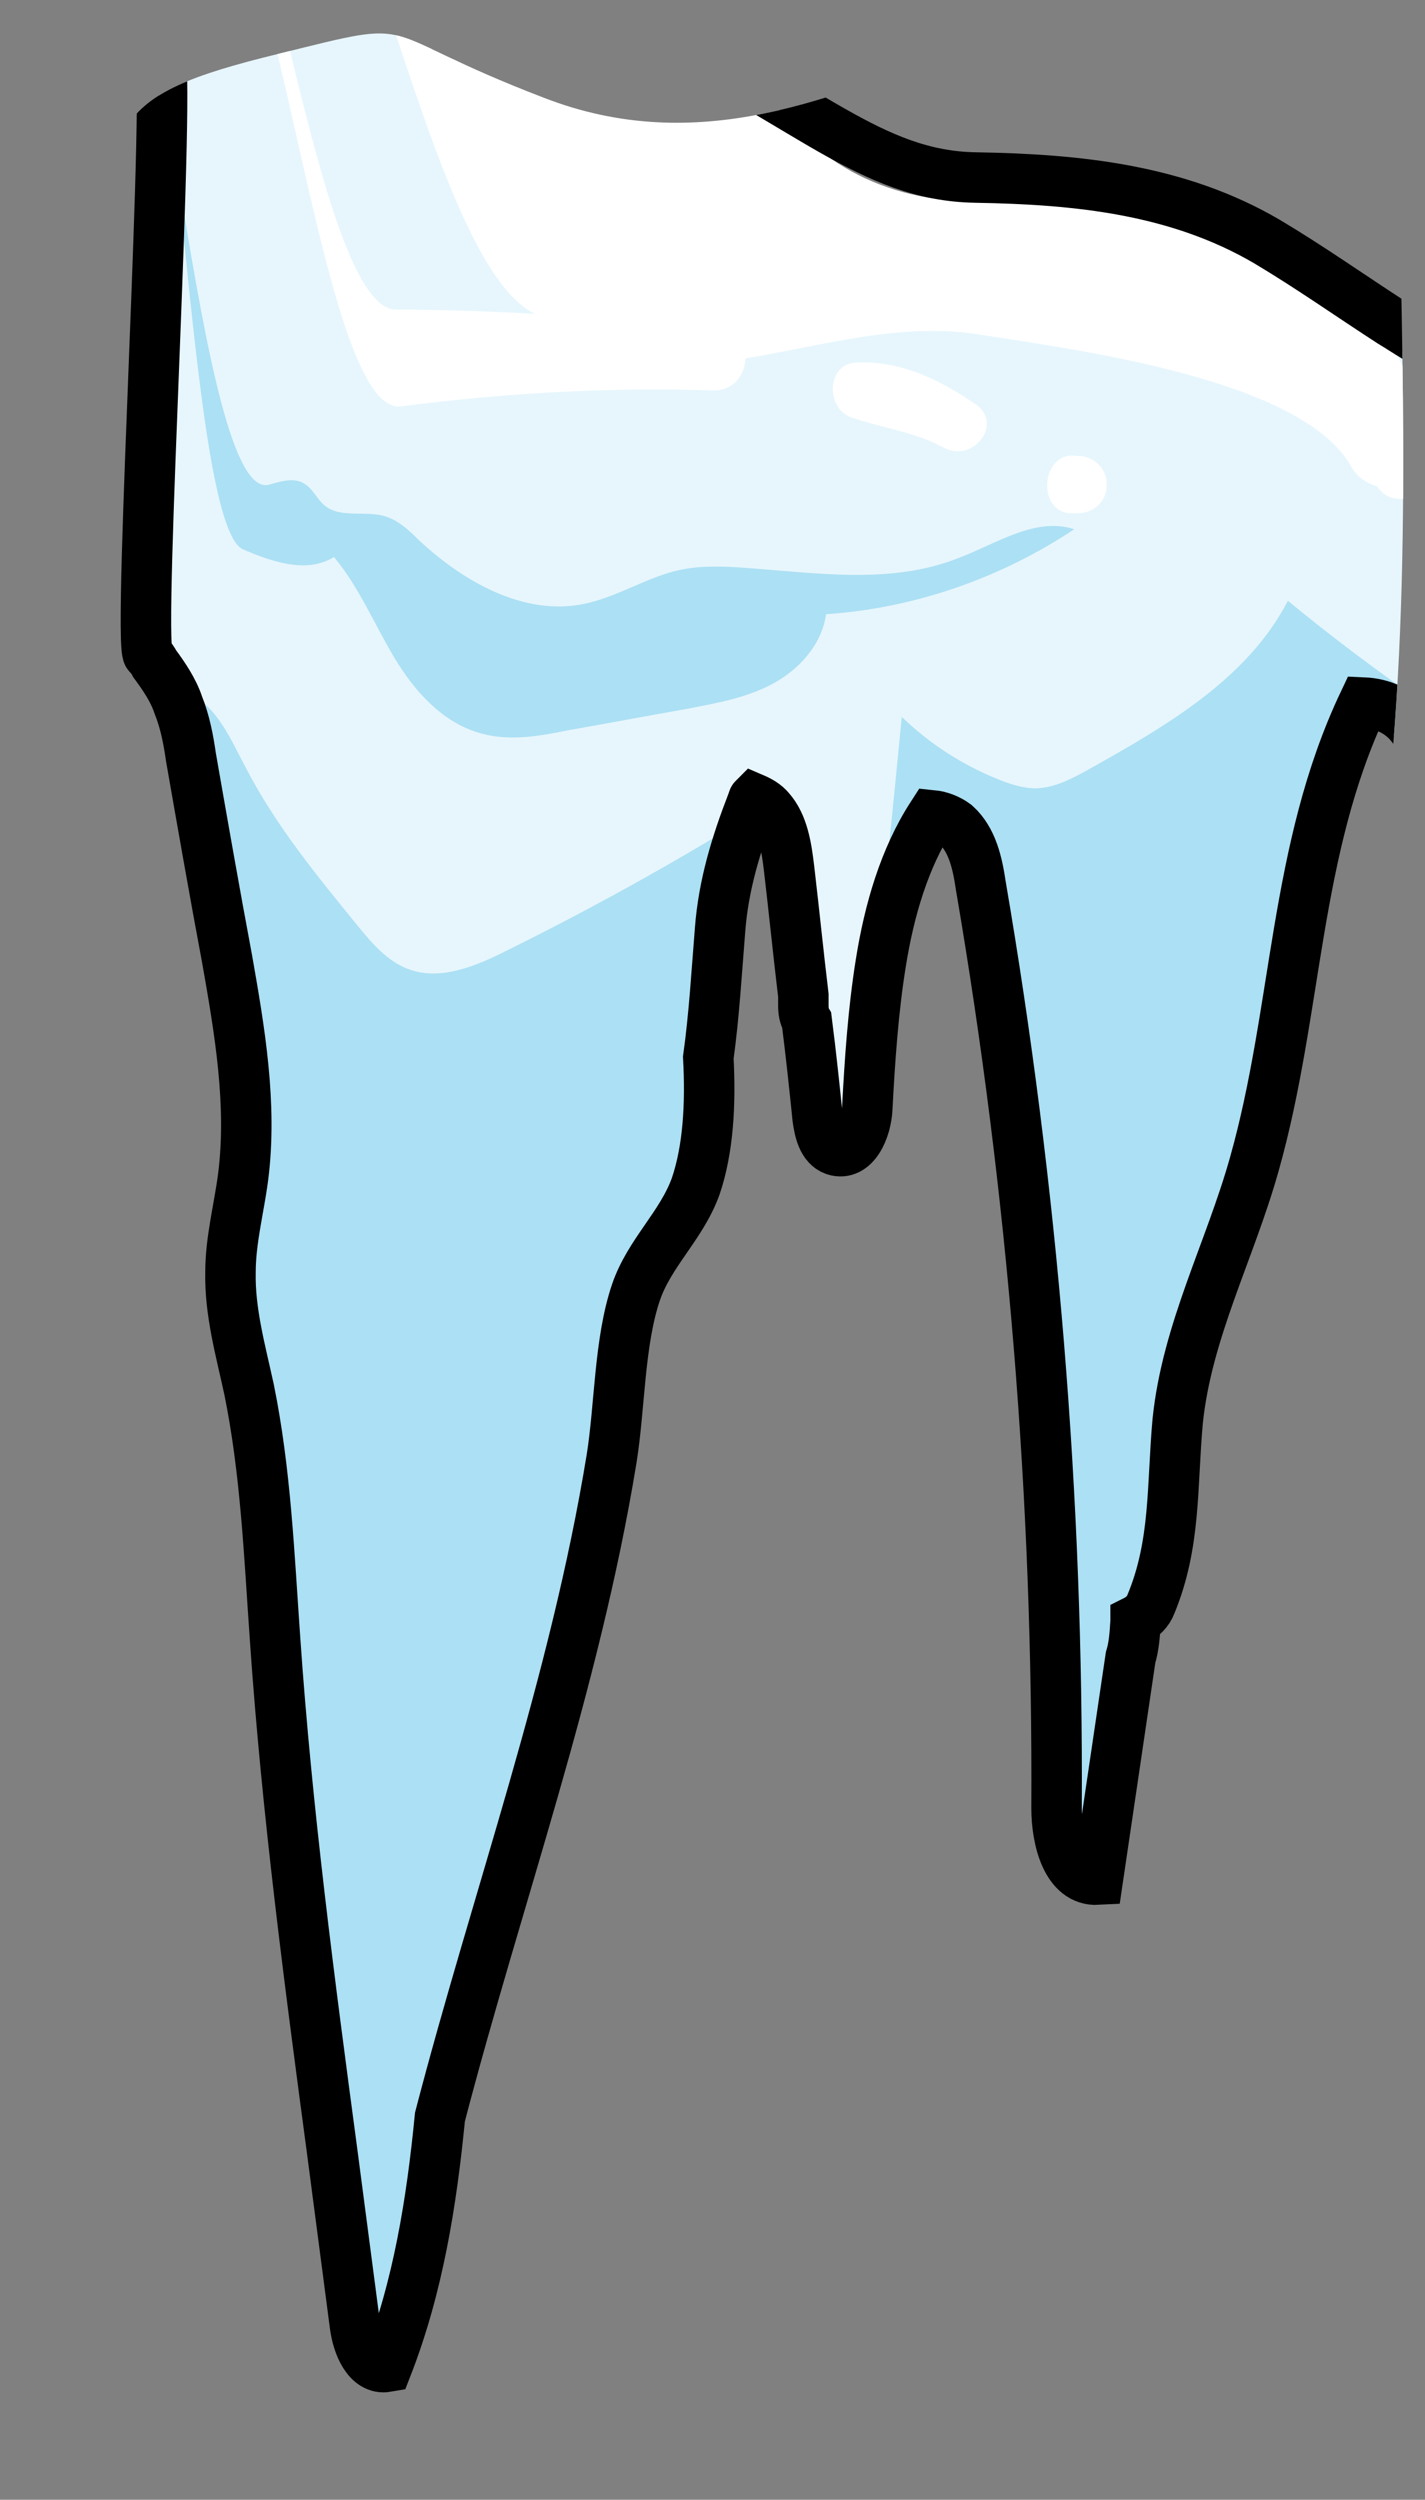 <?xml version="1.0" encoding="utf-8"?>
<!-- Generator: Adobe Illustrator 25.4.1, SVG Export Plug-In . SVG Version: 6.00 Build 0)  -->
<svg version="1.1" id="Layer_1" xmlns="http://www.w3.org/2000/svg" xmlns:xlink="http://www.w3.org/1999/xlink" x="0px" y="0px"
	 viewBox="0 0 169.4 297.1" style="enable-background:new 0 0 169.4 297.1;" xml:space="preserve">
<rect x="0" y="0" width="169.4" height="297.1" fill="#808080" stroke="none"/>
<style type="text/css">
	.st0{clip-path:url(#SVGID_00000127024931343075613800000015790664815757210532_);}
	.st1{fill:#FFFFFF;}
	.st2{fill:#E7F6FD;}
	.st3{fill:#ACE0F4;}
	.st4{fill:none;stroke:#000000;stroke-width:6;}
	.st5{fill:#ACE0F4;stroke:#000000;stroke-width:5;}
</style>
<g>
	<defs>
		<path id="SVGID_1_" d="M11.5,35.3c-1.4,16.1-0.1,32.2,0.3,48.3C13.5,138.5,6.1,193.1,1,247.8c-1.5,16.5-2.6,34.3,6.2,48.5
			c8.2,13.2,23.9,20.6,39.4,21.7c15.5,1.1,31-3.1,45.5-8.9c12-4.7,23.7-10.5,34-18.2c33.3-25,49.4-70.1,41.4-110.9
			c-2.9-15-8.8-29.7-8.3-45.1c0.2-7.5,1.9-14.8,3.3-22.1c5.2-28.6,4.5-58,3.9-87.1c-0.1-3.2-0.2-6.4-1.4-9.3
			c-1.4-3.1-3.9-5.4-6.4-7.7c-29.6-26.4-57,17.3-94,2.9C43.5,3.5,50.8,2,33.1,6.4C12.1,11.5,13.3,14.6,11.5,35.3z"/>
	</defs>
	<clipPath id="SVGID_00000170247129477540604050000003131748728472959927_">
		<use xlink:href="#SVGID_1_"  style="overflow:visible;"/>
	</clipPath>
	<g style="clip-path:url(#SVGID_00000170247129477540604050000003131748728472959927_);">
		<path class="st1" d="M462.6,80.3c1.2-0.3,2.4-0.6,3.6-0.9c1.2-0.3,2.3-0.6,3.4-1c0.6-0.2,1.2-0.5,1.8-0.7c2.2-0.7,4.5-0.4,6.7,0.2
			c1.5,0.4,3.1,1.1,3.8,2.5c0.1,0.3,0.2,0.6,0.1,0.8c-0.1,0.2-0.3,0.4-0.4,0.5c-3.5,3-5.3,7.9-9.2,10.5c-2.9,1.9-6.4,2.2-9.9,2.5
			c-0.3,0-0.6,0-0.8,0c-0.3-0.1-0.6-0.3-0.9-0.5c-0.9-0.7-1.5-1.8-1.7-2.9c-0.1-0.8-0.1-1.7-0.4-2.5c-0.2-0.4-0.4-0.8-0.7-1.1
			c-0.9-1.4-1.7-4-1-5.6c0.4-0.8,1-0.8,1.8-0.9C460.1,81,461.4,80.7,462.6,80.3z"/>
		<g>
			<path class="st2" d="M242.8,95.2c1.9,2.4,3.1,5.5,3.9,8.6c3.6,12.1,5.6,24.7,6.2,37.3c0.3,6.6,0.2,13.6,3.6,19.4
				c3.7-15.7,7.4-31.4,11.2-47.2c0.6-2.5,1.3-5.2,3.1-7c2.8-2.8,7.7-2.9,10.3-6c3.6-4.3,1-11.9,5.1-15.7c3.1-0.1,6.3,0,9.3,0.4
				c10.8,1.5,16,7.2,23.2,14.3c1.9,1.9,3.8,3.8,5.9,5.4c1.5,2.4,2.9,4.9,4.3,7.3c1.5,2.6,3.5,5.6,6.5,5.4c5.1-0.2,5.5-8.2,9.7-11.1
				c3-2.1,7.9-0.5,9,3c3.2-4.8,10.5-5.1,15.5-2.3c5,2.9,8.2,8,11.2,12.9c3.6-6.3,7.3,1.4,12.7-3.3c8.3-7.1,19.5-9.5,30.6-9.8
				c2-0.1,4-0.1,5.9,0c4.3,0.1,12.8-12.4,17.1-12.2c8.1,0.5,27.3-7,25.1-4.1c0.5,0,6.6-3.6,7.1-3.7c-0.6-0.1-8.8,6-9.4,6
				c-6-1-3-8.1-9-9.1c-1.5-0.2-8.2,2.5-9.3,1.5c-1.2-1.1-4.9,5.2-5.7,3.8c-2.3-4.2-10.9,3.3-15.6,2.2c-4.4-1-8.9-1.8-13.4-2.6
				c-2.3-1.4-4.8-2.4-7.5-2.7c-2.1-1.5-4.4-2.7-6.8-3.5l-0.1,0c-1.5-0.5-2.9-0.8-4.4-1.1c-4.2-3.8-9.7-19.7-15.5-20.5
				c-6-0.9-12.5-0.6-18.1,0c-7-2.9-14.4-4.6-21.9-4.4c-9.3,0.3-17.6,0.6-25.7,0c-1.2-0.1-2.3-0.2-3.5-0.3l-0.1,0
				c-7-0.7-14-2.3-21.5-5.2c-9.5-5.5-20.4-8.6-31.9-9.6c-12.9-1.1-31.4-0.3-44.9,6c-7.9-3.7-15.8-5.2-25.9-3.2
				c-3.7,0.7-8.4,1.5-13.1,2.8c-2.7-1.2-5.3-2.6-7.8-4.2c-1-0.6-1.9-1.2-2.9-1.8c-4.8-3.1-9.6-6.5-14.8-9.6
				c-10.6-6.2-22.5-7.4-34.6-7.6c-12.6-0.2-31.9-1.5-43.8,5.8c-0.3,0.2-0.6,0.3-0.9,0.5c-1-0.4-1.9-0.8-2.9-1.2
				c-17.7-9-35.3-78.6-53.9-78c-1.8-0.8-3.7-1.6-5.6-2.1c-11.7-3.4-23.2-6.5-34.6-10.5c-0.8-3-2.5-5.1-4.8-7.8
				c-0.9-1.1-1.9-2.2-2.9-3.6c-0.2-0.3-0.4-0.6-0.6-0.9c-4.8-6.5-7.8-14.2-12.6-20.7c-4.3-5.8-9.7-10.3-14.9-15.2
				c-10.4-9.8-12.9-18.9-16.8-32.4c-0.1-0.4-0.3-0.8-0.5-1.1c0.3-1.7-0.5-3.4-2.1-4.3c-0.3-1.7-0.6-3.5-0.7-5.2
				c-0.1-2.4-0.1-4.7,0.1-7.1c0.2-0.3,0.3-0.6,0.4-1.1c0.1-0.9,0.2-1.7,0.2-2.6c0-0.8,0-1.7,0.1-2.5c-5.1-3.6-5.9-11.7-6.3-12.3
				c-6.6-10.1,2.1,5.6,1.2,8.7c-0.1,0.2-0.1,0.5-0.2,0.7c-0.1,0.2-0.2,0.4-0.3,0.7c0,0.3-0.1,0.6-0.2,0.9c-0.3,1.2-0.6,2.3-0.9,3.6
				c-1.1,5.1-1.7,10.7-1.3,16.1c-0.8,0.7-1.3,1.8-1.2,3.2c0.2,2.7,0.2,5.6,0.6,8.7c0,0.9,0,1.8,0.1,2.8c0.8,10.9,6.6,22.5,8.1,32.1
				c0.9,5.7,2.3,11.8,4.8,17.4c0.7,3.4,1.4,6.8,2.1,10.2c2.1,11,3.7,22.1,3.5,33.3c-0.1,5.1-0.6,10.2-0.3,15.3
				c0.7,15.2,7.5,29.6,8.3,44.7c0.2,4.9,0.1,10.5,3.8,13.8c1.3-14.5,4.1-28.9,8.3-42.8c0.7-1.5,1.4-2.9,2.1-4.4
				c2.7-4.9,5.9-9.9,8.1-15c1.3-0.3,2.8-0.3,4.4,0.2c0.8,0.2,1.5,0.3,2.1,0.3c2.1,0.8,4.1,1.8,6.1,2.9c0.9,0.5,1.9,1.1,2.8,1.7
				c0.6,1.5,1.2,3,1.9,4.4c1,2.2,1.8,4.4,2.6,6.7c-0.7,4.4-1.1,8.9-0.9,13.2c0.1,4.7,1.5,8.7,2.5,13.2c1.1,5.2,0.8,10.6,1.5,15.9
				c0.1,0.4,0.1,0.8,0.1,1.2c-1.2,10.1-1.5,20.4-1.2,30.5c0.5,22.8,3,45.6,0.4,68.2c-0.5,4.3,0.1,10.4,4.5,10.7
				c4.1-7.4,5-16.1,6-24.5c4-34.3,10.5-68.4,19.6-101.8c0.7-2.7,1.6-5.5,3.9-7.1c1,0.4,2,0.9,2.9,1.6c1.6,1.1-2.6,70.3-1.3,71.8
				c0.3,0.3,0.6,0.7,0.8,1.1c1.1,1.5,2.2,3.1,2.8,4.9c0.8,2,1.2,4.1,1.5,6.2c1.4,8,2.8,16,4.3,24c1.5,8.5,3,17.3,1.9,25.9
				c-0.5,3.8-1.5,7.5-1.5,11.3c-0.1,4.7,1.2,9.3,2.2,13.9c2,9.8,2.4,19.8,3.1,29.7c1.4,20.4,4.1,40.8,6.8,61l2.7,20.6
				c0.3,2.3,1.5,5.3,3.8,4.9c3.7-9.5,5.3-19.5,6.3-29.7c6.8-26.1,16-51.3,20.4-78.2c1-6.2,0.9-13.9,2.9-19.8
				c1.6-4.7,5.4-7.9,7.1-12.6c1.5-4.4,1.8-9.8,1.5-15.3c0.7-5,1-10.3,1.4-15.2c0.4-5.3,1.9-10.2,3.8-15.1c0.1-0.2,0.1-0.4,0.2-0.5
				c0.7,0.3,1.4,0.7,1.9,1.3c1.6,1.8,2,4.5,2.3,7c0.6,5.1,1.1,10.1,1.7,15.1c0,0.4,0,0.8,0,1.2c0,0.7,0.1,1.3,0.4,1.8
				c0.5,3.9,0.9,7.7,1.3,11.6c0.2,1.5,0.6,3.3,2,3.8c2.4,0.8,3.8-2.5,3.9-5c0.3-5.7,0.7-11.6,1.6-17.2c1-6.3,2.8-12.5,6.1-17.6
				c1,0.1,2,0.5,2.8,1.1c2,1.8,2.6,4.6,3,7.3c6.2,36.2,9.2,72.9,9,109.6c0,3.7,1.2,8.7,4.9,8.5c1.3-8.8,2.6-17.6,3.9-26.4
				c0.4-1.3,0.5-2.7,0.6-4.3l0-0.1c0.8-0.4,1.5-1.1,1.8-1.9c3-7.2,2.5-14.1,3.2-21.8c1.1-10.7,6.2-20.2,9.1-30.5
				c5.2-18.4,4.7-37.4,13-54.9c2.2,0.1,4.3,1,5.7,2.8c1.4,1.8,1.9,4.2,2.3,6.5c2.4,13.7,4.7,27.4,6.9,41.1c0.2,1.1,0.7,2.4,1.8,2.4
				c0.9,0,1.4-1,1.6-1.9c1.6-5.4,0.6-11.4,2.5-16.7c1.5-4,4.6-7.3,6.2-11.3c1.9-4.6,1.8-10.2,5-14.1c0.3-0.3,0.6-0.6,0.9-0.9
				c0.8-0.7,1.6-1.4,2.5-2.1c0.1,0.1,0.3,0.3,0.4,0.4l0.1,0l0.1,0c0.1,0.1,0.2,0.1,0.3,0.1c0,0.1,0,0.2,0,0.2
				c0.1,1.9,0.3,3.8,0.3,5.7c0.7,11,1.1,22,1.2,33c-0.6,5.5-0.7,11-0.1,16.6c-0.8,12-3.2,26.2,0.4,37.3c0.6,10.2,2.1,20.5,4.5,30.5
				c1.2-8.6,2.5-17.1,3.8-25.7c0.6-0.6,1.1-1.5,1.2-2.6c0.8-7.6,2.1-15,3.9-22.4c1.1-1.3,2.4-2.5,3.6-3.7c4.4-4.8,5.6-11.6,6.7-18
				c1.5-9.2,3-18.3,4.5-27.4c1.2-4.1,2.3-8.3,3.4-12.5c0.1-0.4,0.2-0.9,0.3-1.3c0.7-2.8,1.4-6.1,1.6-9.6c0.1-0.8,0.2-1.6,0.2-2.4
				C235.9,89.3,239.8,92.4,242.8,95.2z"/>
			<path class="st3" d="M-13.7,140.5c4.1-7.4,5-16.1,6-24.5C-3.8,81.6,2.8,47.6,11.9,14.2c0.7-2.7,1.6-5.5,3.9-7.1
				c1,0.4,2,0.9,2.9,1.6c0.5-3.3,0.7-6.4-1.8-8.2c-2.5,1.7-6.3,1.3-8.4-0.9C8.3,3.9,8,8.4,5.9,12.1c-2.1,3.8-6.6,6.6-10.7,5.3
				c-5.7-1.7-6.9-9.2-7.3-15.1c-0.6-9.5-1.8-18.9-3.7-28.2c-0.3-1.5-0.7-3.2-1.8-4.3c-1.3-1.2-3.3-1.3-5.1-1.7
				c-4.6-0.8-8.9-3.4-11.8-7.1c0,1.6-1.9,2.5-3.5,2.2c-1.5-0.4-2.7-1.6-3.7-2.8c-3.2-3.6-6.5-7.2-9.7-10.8c-0.8,2.8-4.6,3.9-7.3,2.7
				c-2.7-1.2-4.4-3.8-6-6.3c-3.7-6.2-6.8-12.8-9.2-19.6c2.1,11,3.7,22.1,3.5,33.3c-0.1,5.1-0.6,10.2-0.3,15.3
				c0.7,15.2,7.6,29.6,8.3,44.7c0.2,4.9,0.1,10.5,3.8,13.8c1.3-14.5,4-28.9,8.3-42.8c0.7-1.5,1.4-2.9,2.1-4.4c2.7-4.9,6-9.9,8.1-15
				c1.3-0.3,2.8-0.2,4.4,0.2c0.8,0.2,1.4,0.3,2.1,0.3c2.1,0.8,4.1,1.8,6.1,2.9c0.9,0.5,1.9,1.1,2.8,1.7c0.6,1.5,1.3,2.9,1.9,4.4
				c1,2.2,1.8,4.4,2.6,6.7c-0.7,4.5-1.1,8.9-0.9,13.2c0.1,4.7,1.5,8.7,2.5,13.2c1.2,5.2,0.8,10.6,1.5,15.9c0.1,0.4,0,0.8,0.1,1.2
				c-1.2,10.1-1.5,20.4-1.2,30.5c0.5,22.8,3,45.6,0.4,68.2C-18.6,134.1-18,140.2-13.7,140.5z"/>
			<path class="st3" d="M89.1,97c-9.4,5.8-19,11.1-28.9,16c-3.6,1.8-7.8,3.6-11.6,2.2c-2.5-0.9-4.4-3.1-6.1-5.2
				c-4.9-6-9.8-12-13.3-18.8c-1.3-2.4-2.4-5-4.3-7c-1.7-1.8-4.3-3.1-6.8-2.7c1.2,1.5,2.2,3.1,2.8,4.9c0.8,2,1.2,4.1,1.5,6.2
				c1.4,8,2.9,16,4.3,24c1.5,8.6,3,17.3,1.9,25.9c-0.5,3.8-1.5,7.5-1.5,11.3c-0.1,4.7,1.2,9.3,2.2,13.9c2,9.8,2.4,19.8,3.1,29.7
				c1.4,20.4,4.1,40.7,6.8,61l2.7,20.6c0.3,2.3,1.5,5.3,3.8,4.9c3.7-9.5,5.3-19.5,6.3-29.7c6.8-26.1,16-51.3,20.4-78.2
				c1-6.2,0.9-13.9,2.9-19.8c1.6-4.6,5.5-7.9,7.1-12.6c1.5-4.4,1.8-9.8,1.5-15.3c0.7-5,1-10.3,1.4-15.2c0.4-5.3,2-10.2,3.8-15.1
				C89.1,97.7,89.1,97.4,89.1,97z"/>
			<path class="st3" d="M198.2,98.4c0.2-1.6,0.4-3.2,0.6-4.8c0.4-4,0.9-7.9,1.5-11.8c-2.6,4.4-8.4,5.5-13.5,6.2
				c-2.7,0.4-5.5,0.7-8.2,0.2c-3.4-0.6-6.4-2.5-9.2-4.5c-5.6-3.9-11.1-8-16.3-12.3c-4.8,9.3-14.5,14.9-23.6,20c-2,1.1-4,2.2-6.3,2.3
				c-1.6,0-3.1-0.5-4.6-1.1c-4.2-1.7-8.1-4.2-11.4-7.4c-1,10.5-2.1,21-3.2,31.6l0,0.2c1-6.4,2.8-12.5,6.1-17.6c1,0.1,2,0.5,2.8,1.1
				c2,1.8,2.6,4.6,3,7.3c6.2,36.2,9.2,72.9,9,109.6c0,3.7,1.2,8.7,4.9,8.5c1.3-8.8,2.6-17.6,3.9-26.4c0.4-1.3,0.5-2.7,0.6-4.3l0-0.1
				c0.8-0.4,1.5-1,1.8-1.9c3-7.2,2.5-14.2,3.2-21.8c1-10.7,6.2-20.2,9.1-30.5c5.2-18.4,4.7-37.4,13-54.9c2.2,0.1,4.3,1.1,5.7,2.8
				c1.4,1.8,1.9,4.2,2.3,6.5c2.4,13.7,4.7,27.4,6.9,41.1c0.2,1.1,0.7,2.4,1.8,2.4c0.9,0,1.4-1,1.6-1.9c1.6-5.4,0.5-11.4,2.5-16.7
				c1.5-4,4.6-7.3,6.2-11.3c1.9-4.6,1.8-10.2,5-14.1c0.3-0.3,0.6-0.6,0.9-0.9c0.8-0.8,1.6-1.4,2.5-2.1c0.1,0.1,0.3,0.3,0.4,0.4
				l0.1,0.1c0.1,0.1,0.2,0.2,0.3,0.3C198,94.6,198.2,96.5,198.2,98.4z"/>
			<path class="st3" d="M329.8,93.2c-4.3-1.7-8.2-4.3-12.1-6.8c-5.2-3.4-10.4-6.9-15.5-10.3c-1.9-1.3-4-2.6-6.3-3
				c-1.8-0.3-3.7,0-5.5,0.4c-7.2,1.3-14.3,2.6-21.5,3.9c0.6,5.3-4.3,10-9.6,11.2c-5.3,1.1-10.7-0.3-15.9-1.5
				c-5.2-1.2-10.8-2.3-15.9-0.5c2.1,1.9,4,3.9,5.8,6.1c0.1-0.8,0.2-1.6,0.2-2.4c2.5-0.9,6.4,2.1,9.4,5c1.9,2.4,3.1,5.5,3.9,8.6
				c3.6,12.1,5.6,24.7,6.2,37.3c0.3,6.6,0.2,13.6,3.6,19.4c3.7-15.7,7.4-31.4,11.2-47.2c0.6-2.5,1.3-5.2,3.1-7
				c2.8-2.8,7.7-2.9,10.3-6c3.6-4.2,0.9-11.9,5.1-15.7c3.1-0.1,6.3,0,9.3,0.4c10.7,1.5,16,7.2,23.2,14.3c1.9,1.9,3.8,3.8,5.9,5.4
				c1.5,2.4,2.9,4.9,4.3,7.3c1.5,2.6,3.5,5.6,6.5,5.4c5.1-0.2,5.5-8.2,9.7-11.1c3-2.1,7.9-0.5,9,3c3.2-4.8,10.5-5.1,15.5-2.3
				c5,2.9,8.2,8,11.2,12.9c3.6-6.2,7.3,1.4,12.7-3.3c8.3-7.1,19.5-9.5,30.6-9.8c0.4-0.7,0.8-1.4,1.1-2.1c-8.1,0.1-16.2,0.3-24.3,0.4
				c-5,0.1-10.1-13.8-15.1-12.9c-3.2,0.6-6.3,1.6-9.5,1.8c-3.5,0.2-6.9-0.6-10.4-1.3c-10.8-2.4-21.5-4.8-32.3-7.2
				c4.6,4.5,10.2,7.9,16.2,10.1C343.2,96,336.2,95.7,329.8,93.2z"/>
			<path class="st3" d="M197,91.9c0.1,0.1,0.3,0.3,0.4,0.4l0.1,0.1c-0.5-0.6-1.1-1.2-1.5-1.8l-1.5,3.4
				C195.3,93.3,196.2,92.6,197,91.9z"/>
			<path class="st3" d="M199.7,185.3c0.6,10.3,2.1,20.5,4.5,30.5c1.3-8.5,2.5-17.1,3.8-25.7c0.6-0.6,1.1-1.5,1.2-2.6
				c0.7-7.6,2.1-15.1,3.9-22.4c1.1-1.3,2.4-2.5,3.6-3.7c4.4-4.8,5.6-11.6,6.7-18c1.5-9.1,3-18.3,4.5-27.4c1.2-4.1,2.4-8.3,3.4-12.5
				c0.1-0.4,0.2-0.9,0.3-1.3c-0.1-1.1-0.4-2.2-0.6-3.3c-10.5,4.8-23.7,2.5-32.2-5.3c-0.3-0.3-0.6-0.6-0.9-0.9
				c0.1,1.9,0.3,3.8,0.3,5.7c0.7,11,1.1,22,1.2,33c-0.6,5.5-0.6,11-0.1,16.6C198.5,160,196.1,174.2,199.7,185.3z"/>
			<path class="st3" d="M88.7,67.5c-2.6-0.2-5.2-0.3-7.7,0.2c-4,0.8-7.6,3.3-11.7,4.1c-7.1,1.4-14.3-2.7-19.6-7.7
				c-1.1-1.1-2.3-2.2-3.8-2.7c-2.4-0.8-5.5,0.3-7.4-1.4c-0.9-0.8-1.3-1.9-2.3-2.5c-1.2-0.8-2.8-0.3-4.2,0.1
				C23.5,60,19.4-9.9,12.6-15.7l2.2,3.4c6.4,3.7,7.3,74.7,14.1,77.6c3.5,1.5,7.6,2.9,10.8,0.9c3,3.6,4.8,8,7.2,12s5.8,7.8,10.4,9
				c3.3,0.9,6.8,0.3,10.2-0.4c4.6-0.8,9.3-1.7,13.9-2.5c3.6-0.7,7.2-1.3,10.4-3c3.2-1.7,5.9-4.7,6.4-8.3
				c10.5-0.7,20.8-4.3,29.5-10.1c-4.6-1.5-9.2,1.7-13.7,3.4C106,69.5,97.2,68.1,88.7,67.5z"/>
			<path class="st3" d="M185.1,67.8l0.4,0.6c8.1,5.7,17.1,10.8,27,11.8c14.3,1.4,27.8-5.9,40.3-13c-12.9,3.1-26,6.2-39.2,5.8
				C203.9,72.7,194.4,70.6,185.1,67.8z"/>
			<path class="st1" d="M101.7,43.1c-3.5,0.2-3.5,5.5-0.5,6.5c3.7,1.3,7.5,1.7,11,3.6c3.5,1.9,7.2-2.9,3.7-5.2
				C111.7,45.1,106.9,42.8,101.7,43.1z"/>
			<path class="st1" d="M313.4,56.4c-7-0.7-14-2.3-21.5-5.2c-9.5-5.5-20.4-8.6-31.9-9.6c-12.9-1.1-31.4-0.3-44.9,6
				c-7.9-3.7-15.8-5.2-25.9-3.2c-3.7,0.7-8.4,1.5-13.1,2.8c-2.7-1.2-5.3-2.6-7.8-4.2c-0.4,0.3-0.9,0.7-1.3,1c-0.5-1-1-1.9-1.6-2.8
				c-4.8-3.1-9.6-6.5-14.8-9.6c-10.6-6.2-22.5-7.4-34.6-7.6c-12.6-0.2-20.4-6-25.8-14.2C90.1,10,66.9-2.5,65.9-2.9
				c-17.7-9-32.6-46.6-51.2-46c-1.8-0.8-3.7-1.6-5.6-2.1c-11.7-3.4-23.2-6.5-34.6-10.5c-0.8-3-2.5-5.1-4.8-7.8
				c-0.6-0.6-1.2-1.2-1.7-1.9c-0.7-0.8-1.3-1.7-1.8-2.6c-4.8-6.5-7.8-14.2-12.6-20.7c-4.3-5.8-9.7-10.3-14.9-15.2
				c-10.4-9.8-12.9-18.9-16.8-32.4c-0.1-0.4-0.3-0.8-0.5-1.1c0.3-1.7-0.5-3.4-2.1-4.3c-0.3-1.7-0.6-3.5-0.7-5.2
				c-0.1-2.4-0.1-4.7,0.1-7.1c0.2-0.3,0.3-0.6,0.4-1.1c0.1-0.9,0.2-1.7,0.2-2.6c-1.9-1-4.4-1.1-6.5-0.3c-1.1,5.1-1.7,10.7-1.3,16.1
				c-0.8,0.7-1.3,1.8-1.2,3.2c0.2,2.7,0.2,5.6,0.6,8.7c0,0.9,0,1.8,0.1,2.8c1.2,2.7,2.7,5.4,4.2,8c8.1,13.1,19.6,24.7,29,37
				c6.8,8.8,10.2,21.6,18,29.1c8.1,7.8,20.1,13.5,31.6,15c0.1,0.2,0.2,0.4,0.4,0.6c8.5,9.7,18.4,6.6,30.2,5.6
				c16.2-1.3,24.7,68.1,39.2,75c-5.5-0.3-11-0.5-16.5-0.5c-10.4,0-16.5-68.4-25.7-63.1c-4.6,2.7-3.2,8.8,1.8,9.8
				c9.9,1.9,14.6,66.1,24.5,64.8c12.3-1.6,24.6-2.3,37-1.9c2.5,0.1,3.9-1.9,3.9-3.8c9.2-1.5,18.5-4.4,28.1-2.8
				c11.3,1.8,38,5.2,43.9,15.6c0.7,1.3,1.8,2,3.1,2.4c0.6,0.9,1.5,1.5,2.8,1.5c9.3,0,18.2-1.7,27.6-0.7c2.3,0.3,3.8-1,4.3-2.7
				c5.6,1.2,11.1,3.1,16.9,3.1c2.1,0,4-0.3,5.8-0.8c8.5,2.5,18.8-1.8,27.2-3.4c1.6-0.3,2.8-1.3,3.5-2.5c0.3,0,0.6,0,1,0
				c6.2,1.2,12.3,3.6,18.3,6c0.8,0.3,1.6,0.3,2.3,0.3c11.8,10.1,23.3,10.5,38.9,12.5c19.4,2.6,37.8,4.7,57.6,3.9
				c15.8-0.6,35.7,15.5,50.6,21.4c8.4,3.3,51.6-19.5,59-15.8c8.1,0.5-13.7,13.6-5.7,12.4c0-0.2,6.5-14,0,0c-6-1-11.2-10-17.2-11
				c-1.5-0.2,17.9-0.4,16.8-1.4c-1.2-1.1,4.3,1.4,3.6,0c-2.3-4.2-5.8,0.9-10.5-0.2c-4.4-1-31.6,2.3-36.1,1.6
				c-2.3-1.4-17.9,4.6-20.7,4.3c-2.1-1.5-4.4-2.7-6.8-3.5l-0.1,0c-1.5-0.2-3.1-0.5-4.6-0.8c-5.5-1.3-10.2-18.5-15.4-20.5
				c0-0.1,0-0.2,0-0.3c-6-0.9-12.5-0.6-18.1,0c-7-2.9-14.4-4.6-21.9-4.4c-9.3,0.3-17.6,0.6-25.7,0c0,0.2,0,0.4,0,0.6
				C315.8,57,314.7,56.8,313.4,56.4L313.4,56.4z"/>
			<path class="st1" d="M128.1,54.2c-4.4-0.8-5,6.9-0.6,6.8c0.2,0,0.3,0,0.5,0c4.4,0,4.9-6,0.6-6.8
				C128.5,54.2,128.3,54.2,128.1,54.2z"/>
		</g>
		<g>
			<path class="st4" d="M243,92.6c1.9,2.4,3.1,5.5,3.9,8.6c3.6,12.1,5.6,24.7,6.2,37.3c0.3,6.6,0.2,13.6,3.6,19.4
				c3.7-15.7,7.4-31.4,11.2-47.2c0.6-2.5,1.3-5.2,3.1-7c2.8-2.8,7.7-2.9,10.3-6c3.6-4.3,1-11.9,5.1-15.7c3.1-0.1,6.3,0,9.3,0.4
				c10.8,1.5,16,7.2,23.2,14.3c1.9,1.9,3.8,3.8,5.9,5.4c1.5,2.4,2.9,4.9,4.3,7.3c1.5,2.6,3.5,5.6,6.5,5.4c5.1-0.2,5.5-8.2,9.7-11.1
				c3-2.1,7.9-0.5,9,3c3.2-4.8,10.5-5.1,15.5-2.3c5,2.9,8.2,8,11.2,12.9c3.6-6.3,7.3,1.4,12.7-3.3c8.3-7.1,19.5-9.5,30.6-9.8
				c2-0.1,4-0.1,5.9,0c4.3,0.1,8-6.3,12.3-6.1c8.1,0.5,19.4-4,27.3-5.2c0.5,0,20.8-15.9,21.3-16c-0.6-0.1-11.4,1.3-12,1.2
				c-6-1-4.4-0.1-10.4-1.1c-1.5-0.2-10.7,4.1-11.8,3.1c-1.2-1.1-11.5,3-12.3,1.6c-2.3-4.2-14.9,1-19.6,0c-4.4-1-3.5,0.7-8,0
				c-2.3-1.4-4.8,1.9-7.5,1.6c-2.1-1.5-4.4-2.7-6.8-3.5l-0.1,0c-1.5-0.5-2.9-0.8-4.4-1.1c-4.2-3.8-9.7-19.7-15.5-20.5
				c-6-0.9-12.5-0.6-18.1,0c-7-2.9-14.4-4.6-21.9-4.4c-9.3,0.3-17.6,0.6-25.7,0c-1.2-0.1-2.3-0.2-3.5-0.3l-0.1,0
				c-7-0.7-14-2.3-21.5-5.2c-9.5-5.5-20.4-8.6-31.9-9.6c-12.9-1.1-31.4-0.3-44.9,6c-7.9-3.7-15.8-5.2-25.9-3.2
				c-3.7,0.7-8.4,1.5-13.1,2.8c-2.7-1.2-5.3-2.6-7.8-4.2c-1-0.6-1.9-1.2-2.9-1.8c-4.8-3.1-9.6-6.5-14.8-9.6
				c-10.6-6.2-22.5-7.4-34.6-7.6c-12.6-0.2-20.1-8.9-38.8-17.6c-0.3-0.1-4.4-4.9-5.4-5.2c-17.7-9-38.7-50.6-57.2-50.1
				c-1.8-0.8-3.7-1.6-5.6-2.1c-11.7-3.4-23.2-6.5-34.6-10.5c-0.8-3-2.5-5.1-4.8-7.8c-0.9-1.1-1.9-2.2-2.9-3.6
				c-0.2-0.3-0.4-0.6-0.6-0.9c-4.8-6.5-7.8-14.2-12.6-20.7c-4.3-5.8-9.7-10.3-14.9-15.2c-10.4-9.8-12.9-18.9-16.8-32.4
				c-0.1-0.4-0.3-0.8-0.5-1.1c0.3-1.7-0.5-3.4-2.1-4.3c-0.3-1.7-0.6-3.5-0.6-5.2c-0.1-2.4-0.1-4.7,0.1-7.1c0.2-0.3,0.3-0.6,0.4-1.1
				c0.1-0.9,0.2-1.7,0.2-2.6c0-0.8,0-1.7,0.1-2.5c-5.1-3.6-5.9-11.7-6.3-12.3c-6.6-10.1,2.1,5.6,1.2,8.7c-0.1,0.2-0.1,0.5-0.2,0.7
				c-0.1,0.2-0.2,0.4-0.3,0.7c0,0.3-0.1,0.6-0.2,0.9c-0.3,1.2-0.6,2.3-0.9,3.6c-1.1,5.1-1.7,10.7-1.3,16.1c-0.8,0.7-1.3,1.8-1.2,3.2
				c0.2,2.7,0.2,5.6,0.6,8.7c0,0.9,0,1.8,0.1,2.8c0.8,10.9,6.6,22.5,8.1,32.1c0.9,5.7,2.3,11.8,4.8,17.4c0.7,3.4,1.4,6.8,2.1,10.2
				c2.1,11,3.7,22.1,3.5,33.3c-0.1,5.1-0.6,10.2-0.3,15.3c0.7,15.2,7.5,29.6,8.3,44.7c0.2,4.9,0.1,10.5,3.8,13.8
				c1.3-14.5,4.1-28.9,8.3-42.8c0.7-1.5,1.4-2.9,2.1-4.4c2.7-4.9,5.9-9.9,8.1-15c1.3-0.3,2.8-0.3,4.4,0.2c0.8,0.2,1.5,0.3,2.1,0.3
				c2.1,0.8,4.1,1.8,6.1,2.9c0.9,0.5,1.9,1.1,2.8,1.7c0.6,1.5,1.2,3,1.9,4.4c1,2.2,1.8,4.4,2.6,6.7c-0.7,4.4-1.1,8.9-0.9,13.2
				c0.1,4.7,1.5,8.7,2.5,13.2c1.1,5.2,0.8,10.6,1.5,15.9c0.1,0.4,0.1,0.8,0.1,1.2c-1.2,10.1-1.5,20.4-1.2,30.5
				c0.5,22.8,3,45.6,0.4,68.2c-0.5,4.3,0.1,10.4,4.5,10.7c4.1-7.4,5-16.1,6-24.5C-3.5,79,3.1,44.9,12.1,11.5C12.9,8.8,13.8,6,16,4.4
				c1,0.4,2,0.9,2.9,1.6c1.6,1.1-2.6,70.3-1.3,71.8c0.3,0.3,0.6,0.7,0.8,1.1c1.1,1.5,2.2,3.1,2.8,4.9c0.8,2,1.2,4.1,1.5,6.2
				c1.4,8,2.8,16,4.3,24c1.5,8.5,3,17.3,1.9,25.9c-0.5,3.8-1.5,7.5-1.5,11.3c-0.1,4.7,1.2,9.3,2.2,13.9c2,9.8,2.4,19.8,3.1,29.7
				c1.4,20.4,4.1,40.8,6.8,61l2.7,20.6c0.3,2.3,1.5,5.3,3.8,4.9c3.7-9.5,5.3-19.5,6.3-29.7c6.8-26.1,16-51.3,20.4-78.2
				c1-6.2,0.9-13.9,2.9-19.8c1.6-4.7,5.4-7.9,7.1-12.6c1.5-4.4,1.8-9.8,1.5-15.3c0.7-5,1-10.3,1.4-15.2c0.4-5.3,1.9-10.2,3.8-15.1
				c0.1-0.2,0.1-0.4,0.2-0.5c0.7,0.3,1.4,0.7,1.9,1.3c1.6,1.8,2,4.5,2.3,7c0.6,5.1,1.1,10.1,1.7,15.1c0,0.4,0,0.8,0,1.2
				c0,0.7,0.1,1.3,0.4,1.8c0.5,3.9,0.9,7.7,1.3,11.6c0.2,1.5,0.6,3.3,2,3.8c2.4,0.8,3.8-2.5,3.9-5c0.3-5.7,0.7-11.6,1.6-17.2
				c1-6.3,2.8-12.5,6.1-17.6c1,0.1,2,0.5,2.8,1.1c2,1.8,2.6,4.6,3,7.3c6.2,36.2,9.2,72.9,9,109.6c0,3.7,1.2,8.7,4.9,8.5
				c1.3-8.8,2.6-17.6,3.9-26.4c0.4-1.3,0.5-2.7,0.6-4.3l0-0.1c0.8-0.4,1.5-1.1,1.8-1.9c3-7.2,2.5-14.1,3.2-21.8
				c1.1-10.7,6.2-20.2,9.1-30.5c5.2-18.4,4.7-37.4,13-54.9c2.2,0.1,4.3,1,5.7,2.8c1.4,1.8,1.9,4.2,2.3,6.5
				c2.4,13.7,4.7,27.4,6.9,41.1c0.2,1.1,0.7,2.4,1.8,2.4c0.9,0,1.4-1,1.6-1.9c1.6-5.4,0.6-11.4,2.5-16.7c1.5-4,4.6-7.3,6.2-11.3
				c1.9-4.6,1.8-10.2,5-14.1c0.3-0.3,0.6-0.6,0.9-0.9c0.8-0.7,1.6-1.4,2.5-2.1c0.1,0.1,0.3,0.3,0.4,0.4l0.1,0l0.1,0
				c0.1,0.1,0.2,0.1,0.3,0.1l0,0.2c0.1,1.9,0.3,3.8,0.3,5.7c0.7,11,1.1,22,1.2,33c-0.6,5.5-0.7,11-0.1,16.6
				c-0.8,12-3.2,26.2,0.4,37.3c0.6,10.2,2.1,20.5,4.5,30.5c1.2-8.6,2.5-17.1,3.8-25.7c0.6-0.6,1.1-1.5,1.2-2.6
				c0.8-7.6,2.1-15,3.9-22.4c1.1-1.3,2.4-2.5,3.6-3.7c4.4-4.8,5.6-11.6,6.7-18c1.5-9.2,3-18.3,4.5-27.4c1.2-4.1,2.3-8.3,3.4-12.5
				c0.1-0.4,0.2-0.9,0.3-1.3c0.7-2.8,1.4-6.1,1.6-9.6c0.1-0.8,0.2-1.6,0.2-2.4C236.1,86.6,240.1,89.7,243,92.6z"/>
			<path class="st5" d="M197.2,89.2c0.1,0.1,0.3,0.3,0.4,0.4l0.1,0.1c-0.5-0.6-1.1-1.2-1.5-1.8l-1.5,3.4
				C195.5,90.6,196.4,89.9,197.2,89.2z"/>
		</g>
	</g>
</g>
</svg>
